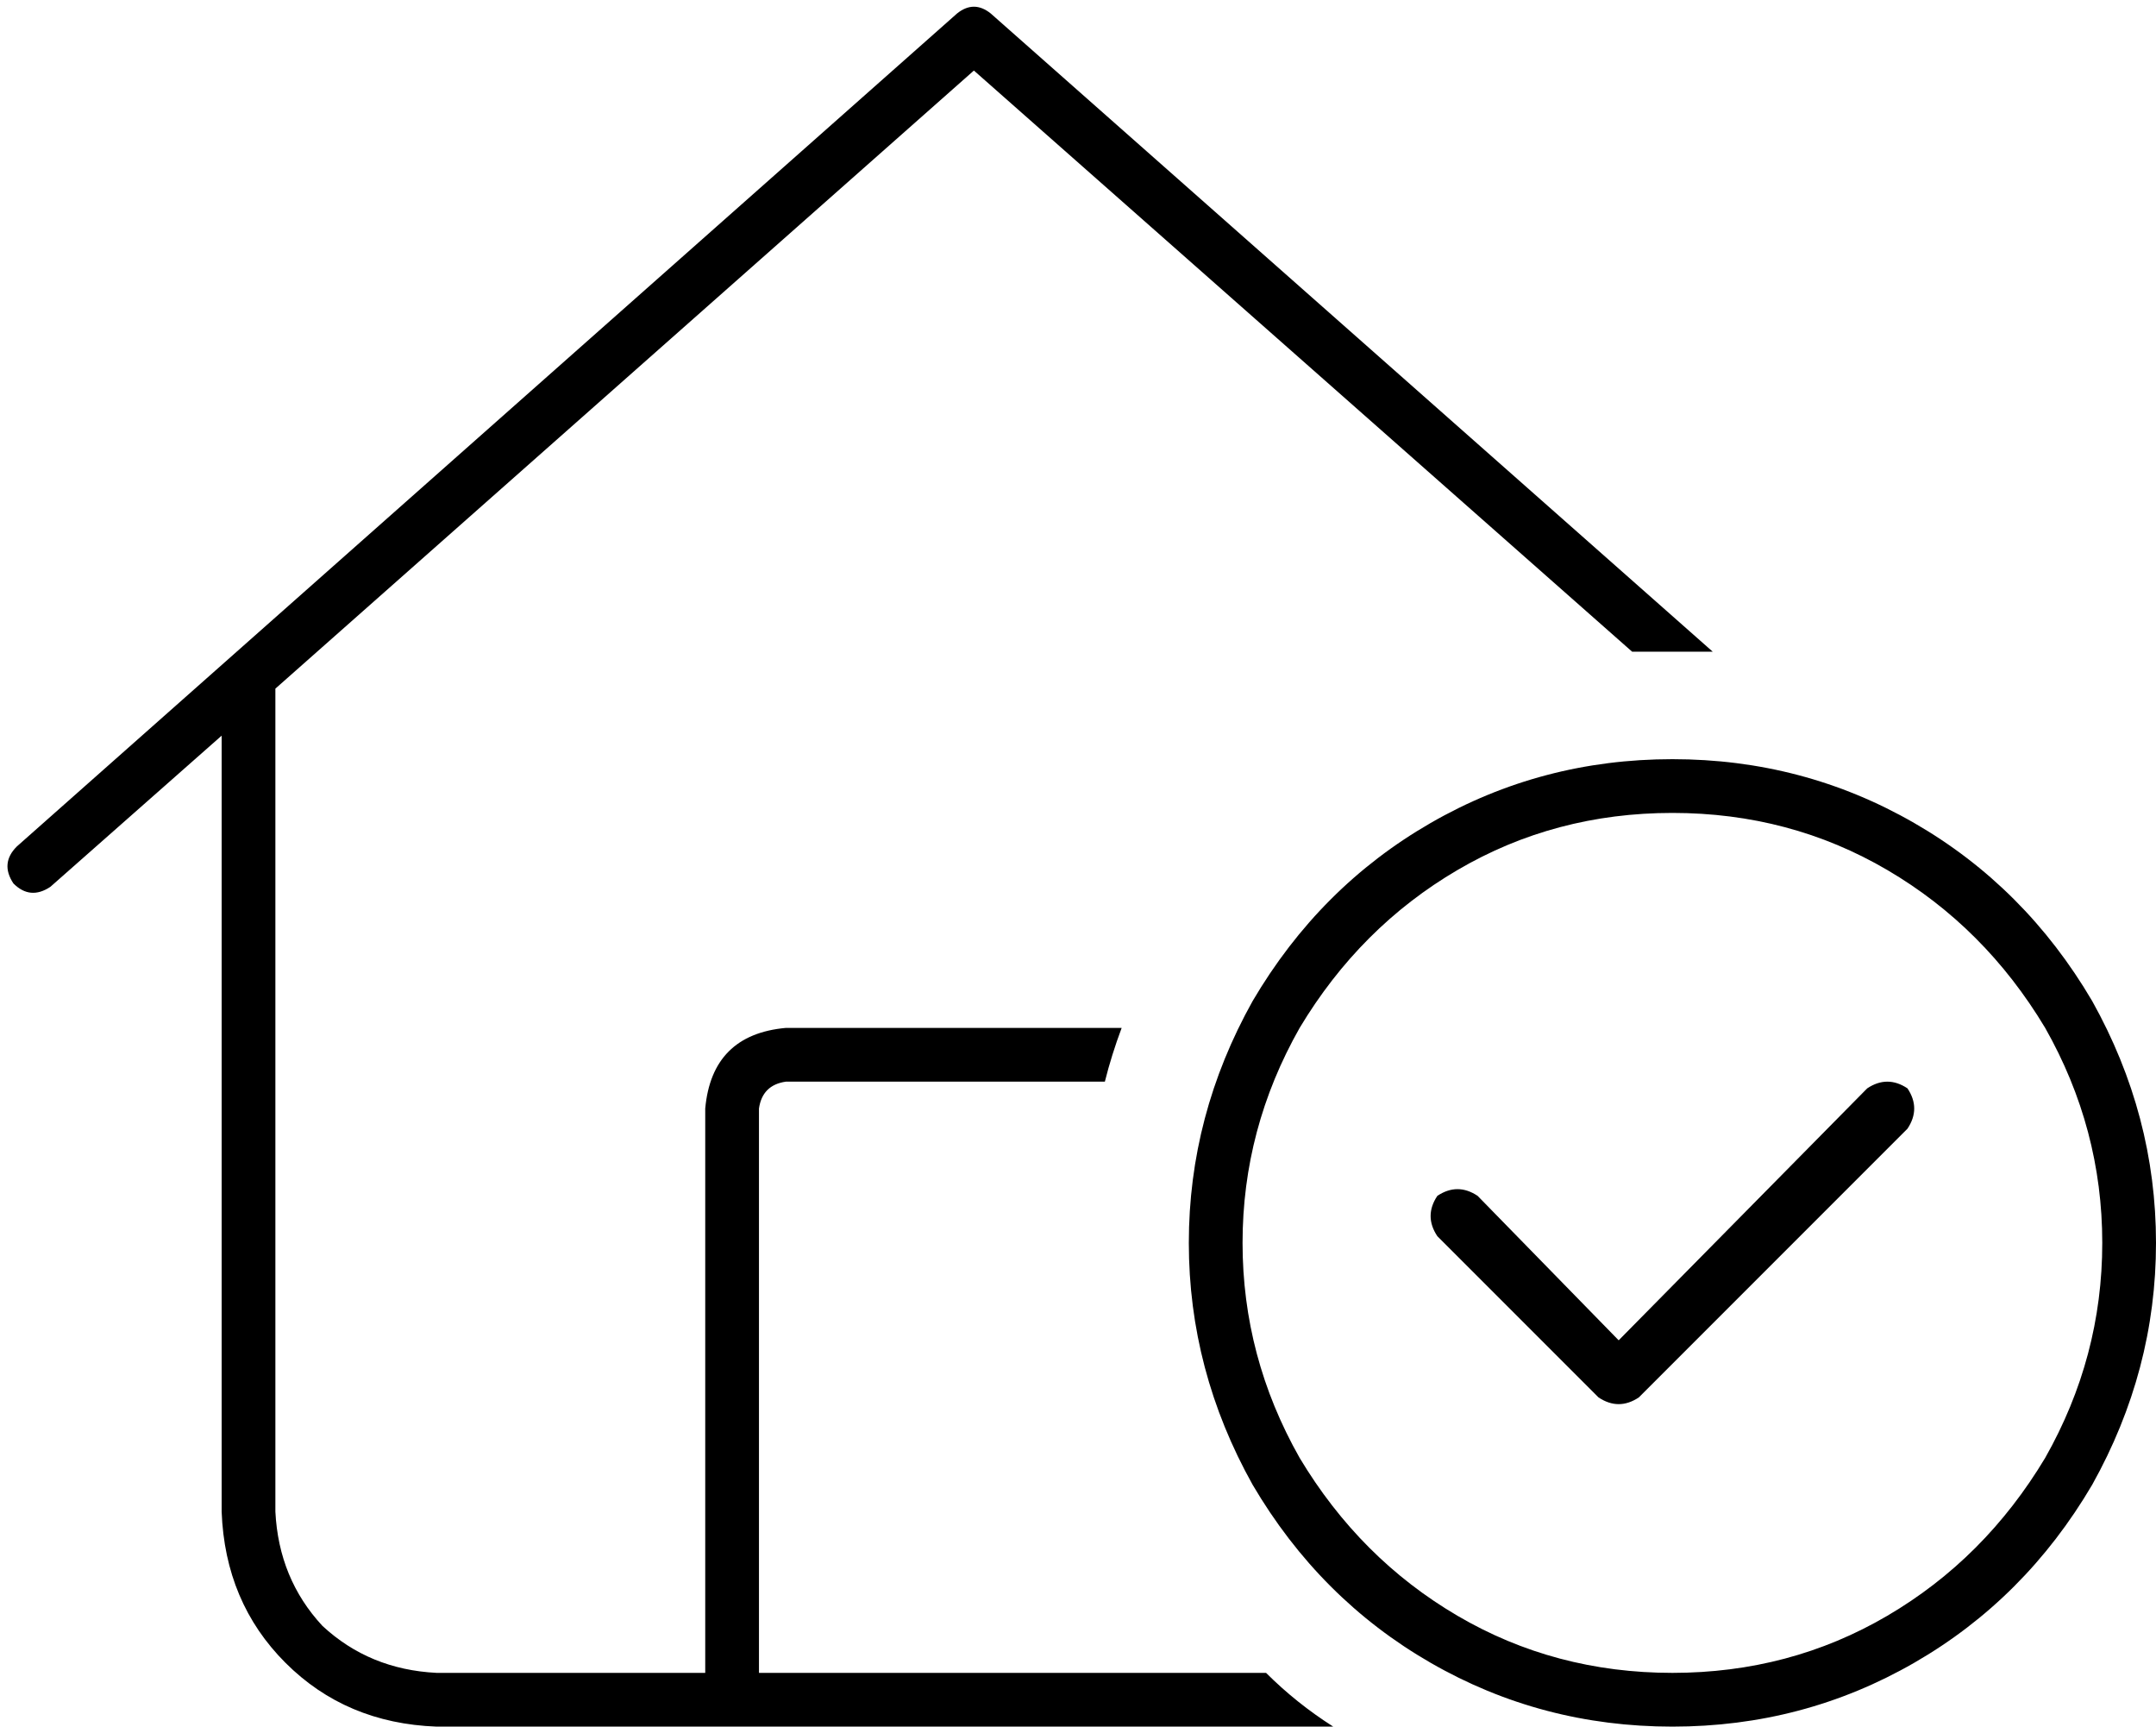 <svg viewBox="0 0 642 514">
  <path
    d="M 285 4 Q 290 0 295 4 L 510 194 Q 504 194 498 194 Q 492 194 486 194 L 290 21 L 82 205 L 82 450 Q 83 470 96 484 Q 110 497 130 498 L 210 498 L 210 330 Q 212 308 234 306 L 334 306 Q 331 314 329 322 L 258 322 L 234 322 Q 227 323 226 330 L 226 498 L 258 498 L 354 498 L 370 498 L 377 498 Q 386 507 397 514 L 130 514 Q 103 513 85 495 Q 67 477 66 450 L 66 219 L 15 264 Q 9 268 4 263 Q 0 257 5 252 L 285 4 L 285 4 Z M 498 498 Q 533 498 562 481 L 562 481 Q 591 464 609 434 Q 626 404 626 370 Q 626 336 609 306 Q 591 276 562 259 Q 533 242 498 242 Q 463 242 434 259 Q 405 276 387 306 Q 370 336 370 370 Q 370 404 387 434 Q 405 464 434 481 Q 463 498 498 498 L 498 498 Z M 498 226 Q 537 226 570 245 L 570 245 Q 603 264 623 298 Q 642 332 642 370 Q 642 408 623 442 Q 603 476 570 495 Q 537 514 498 514 Q 459 514 426 495 Q 393 476 373 442 Q 354 408 354 370 Q 354 332 373 298 Q 393 264 426 245 Q 459 226 498 226 L 498 226 Z M 556 324 Q 562 320 568 324 Q 572 330 568 336 L 488 416 Q 482 420 476 416 L 428 368 Q 424 362 428 356 Q 434 352 440 356 L 482 399 L 556 324 L 556 324 Z"
  />
</svg>